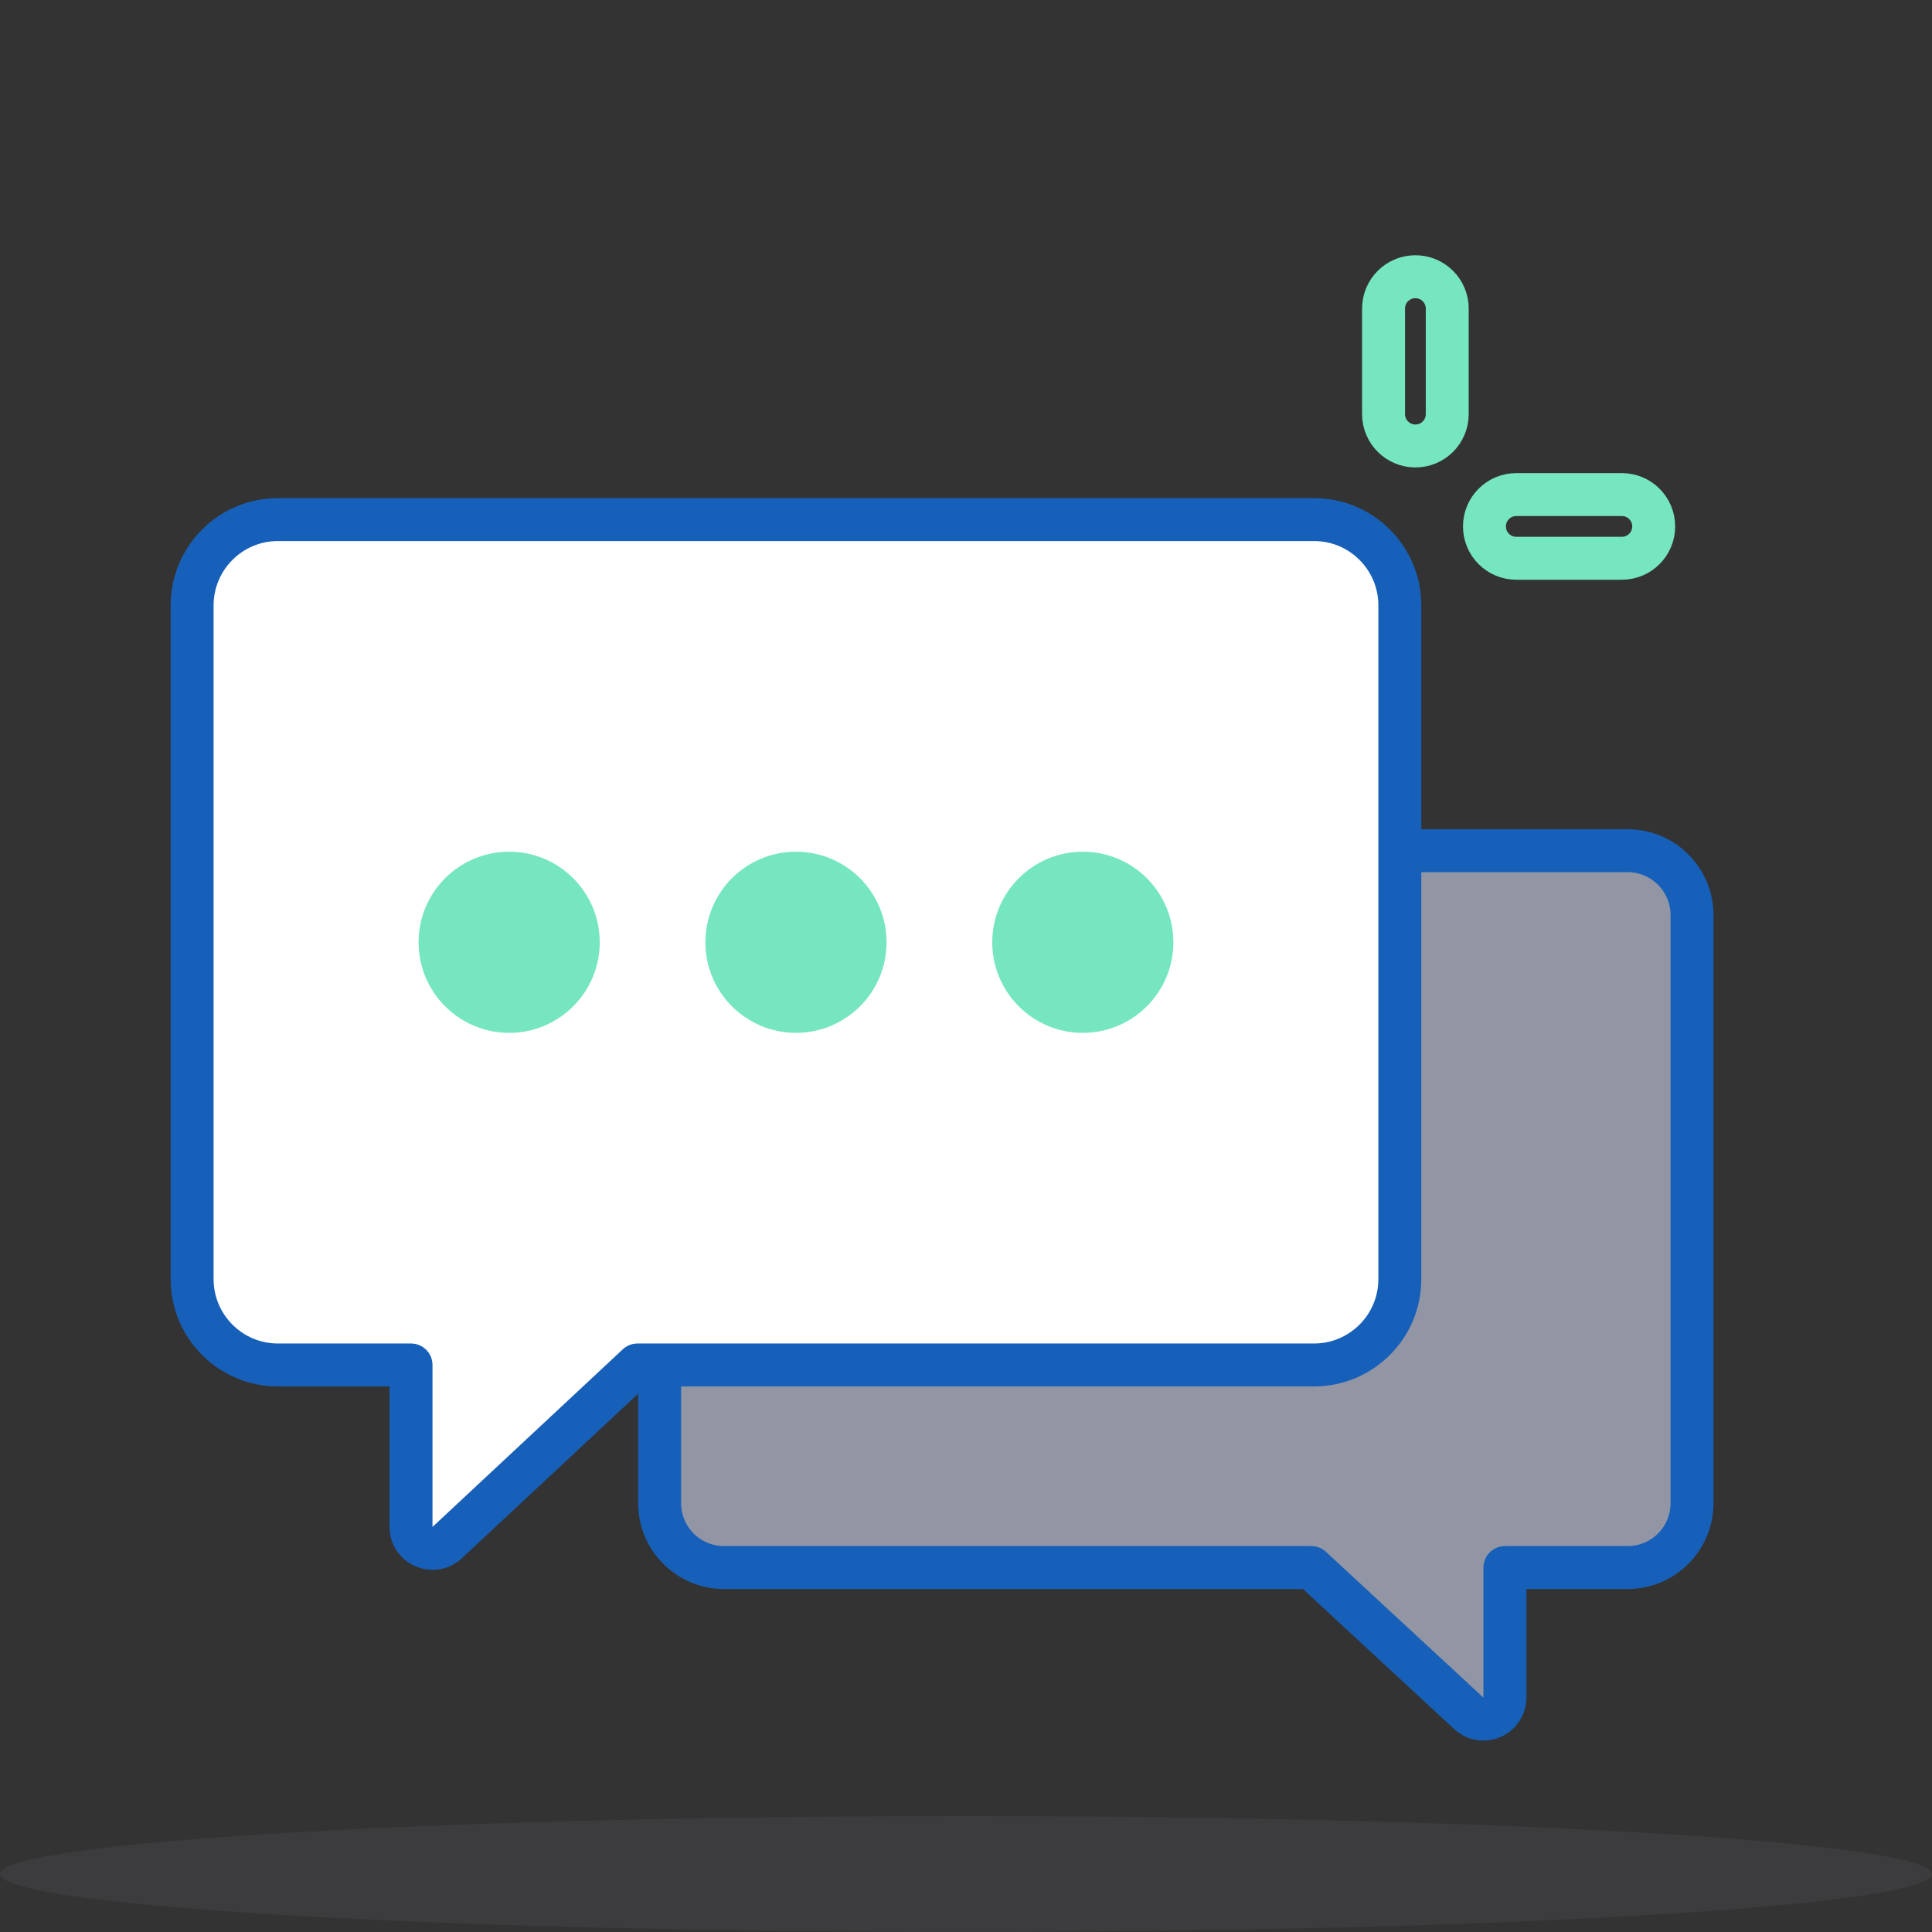 <svg width="180" height="180" viewBox="0 0 180 180" fill="none" xmlns="http://www.w3.org/2000/svg">
<rect x="0" y="0" width="180" height="180" fill="#333333" stroke="none"/>
<ellipse opacity="0.1" cx="90" cy="174.598" rx="90" ry="5.4" fill="#9295A4"/>
<path d="M157.642 85.26C157.642 81.946 154.956 79.26 151.642 79.26H67.456C64.142 79.26 61.456 81.946 61.456 85.26V140.045C61.456 143.359 64.142 146.045 67.456 146.045H122.174L136.85 159.632C138.13 160.818 140.208 159.91 140.208 158.165V146.045H151.642C154.956 146.045 157.642 143.359 157.642 140.045V85.26Z" fill="#9295A4" stroke="#1760B9" stroke-width="4" stroke-linejoin="round"/>
<path d="M17.9 56.408C17.9 51.989 21.482 48.408 25.9 48.408H122.419C126.838 48.408 130.419 51.989 130.419 56.408V119.171C130.419 123.59 126.838 127.171 122.419 127.171H59.391L41.659 143.722C40.38 144.915 38.294 144.009 38.294 142.26V127.171H25.9C21.482 127.171 17.9 123.59 17.9 119.171V56.408Z" fill="white" stroke="#1760B9" stroke-width="4" stroke-linejoin="round"/>
<circle cx="47.437" cy="87.79" r="8.439" fill="#76E6C1"/>
<circle cx="74.159" cy="87.79" r="8.439" fill="#76E6C1"/>
<circle cx="100.883" cy="87.79" r="8.439" fill="#76E6C1"/>
<path d="M134.836 28.747C134.836 27.109 133.508 25.781 131.87 25.781V25.781C130.232 25.781 128.903 27.109 128.903 28.747V38.583C128.903 40.222 130.232 41.55 131.87 41.55V41.55C133.508 41.55 134.836 40.222 134.836 38.583V28.747Z" stroke="#76E6C1" stroke-width="4" stroke-linejoin="round"/>
<path d="M141.27 52.012C139.631 52.012 138.303 50.684 138.303 49.046V49.046C138.303 47.407 139.631 46.079 141.27 46.079L151.106 46.079C152.744 46.079 154.072 47.407 154.072 49.046V49.046C154.072 50.684 152.744 52.012 151.106 52.012L141.27 52.012Z" stroke="#76E6C1" stroke-width="4" stroke-linejoin="round"/>
</svg>
